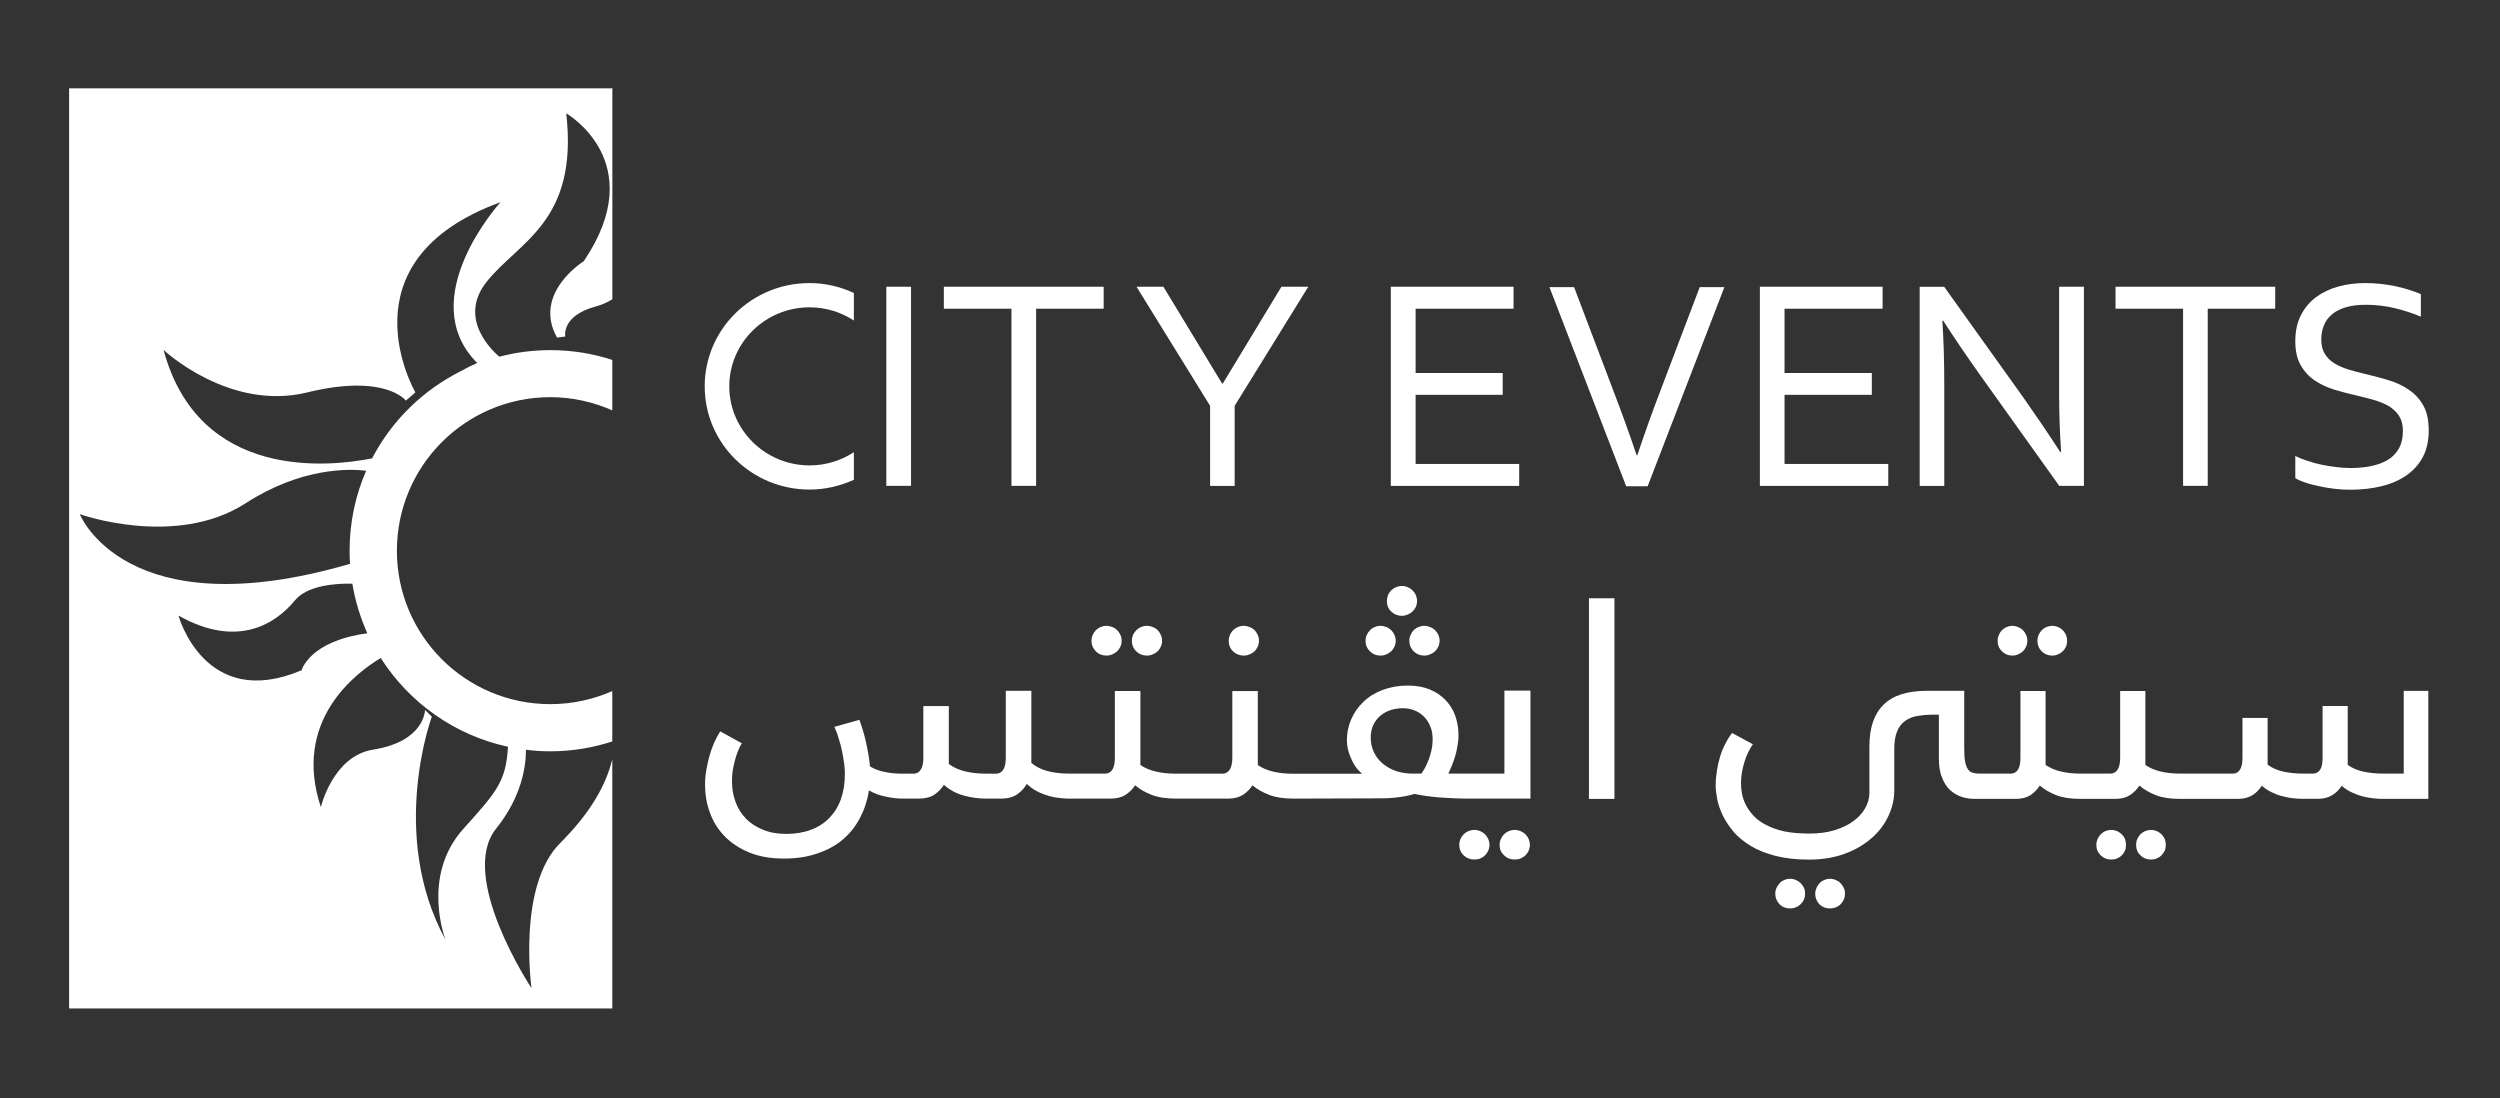 <?xml version="1.0" encoding="UTF-8" standalone="no"?>
<!DOCTYPE svg PUBLIC "-//W3C//DTD SVG 1.1//EN" "http://www.w3.org/Graphics/SVG/1.1/DTD/svg11.dtd">
<svg width="100%" height="100%" viewBox="0 0 362 159" version="1.1" xmlns="http://www.w3.org/2000/svg" xmlns:xlink="http://www.w3.org/1999/xlink" xml:space="preserve" xmlns:serif="http://www.serif.com/" style="fill-rule:evenodd;clip-rule:evenodd;stroke-linejoin:round;stroke-miterlimit:2;">
    <rect x="0" y="0" width="362" height="159" fill="#333333" stroke="none"/>
    <g>
        <g>
            <path d="M298.16,56.87C298.16,59.78 298.26,62.66 298.45,65.45L298.32,65.45C296.57,62.74 294.79,60.14 293.01,57.6L281.52,41.53L277.97,41.53L277.97,70.36L281.53,70.36L281.53,55.64C281.53,52.13 281.43,49.07 281.25,46.44L281.38,46.44C282.93,48.86 284.71,51.48 286.7,54.28L298.18,70.35L301.75,70.35L301.75,41.52L298.16,41.52L298.16,56.87Z" style="fill:white;fill-rule:nonzero;"/>
        </g>
        <path d="M204.98,57.17L217.59,57.17L217.59,54.01L204.98,54.01L204.98,44.7L219.16,44.7L219.16,41.52L201.39,41.52L201.39,70.36L219.98,70.36L219.98,67.18L204.98,67.18L204.98,57.17Z" style="fill:white;fill-rule:nonzero;"/>
        <g>
            <path d="M240.49,56.41C239.26,59.61 238.13,62.78 237.08,65.93L236.99,65.93C235.93,62.78 234.78,59.61 233.55,56.41L227.93,41.58L224.36,41.58L235.47,70.41L238.58,70.41L249.69,41.58L246.12,41.58L240.49,56.41Z" style="fill:white;fill-rule:nonzero;"/>
        </g>
        <path d="M258.4,57.17L271.04,57.17L271.04,54.01L258.4,54.01L258.4,44.7L272.6,44.7L272.6,41.52L254.83,41.52L254.83,70.36L273.42,70.36L273.42,67.18L258.4,67.18L258.4,57.17Z" style="fill:white;fill-rule:nonzero;"/>
        <path d="M306.33,44.7L316.11,44.7L316.11,70.35L319.68,70.35L319.68,44.7L329.45,44.7L329.45,41.52L306.33,41.52L306.33,44.7Z" style="fill:white;fill-rule:nonzero;"/>
        <g>
            <path d="M350.89,58.71C350.36,57.76 349.66,57.01 348.8,56.44C347.95,55.84 346.97,55.39 345.88,55.06C344.78,54.73 343.66,54.42 342.52,54.16C341.68,53.97 340.87,53.75 340.1,53.52C339.32,53.28 338.65,52.99 338.05,52.63C337.46,52.28 336.99,51.81 336.64,51.26C336.3,50.72 336.12,50.01 336.12,49.16C336.12,48.41 336.25,47.7 336.51,47.09C336.76,46.46 337.18,45.93 337.72,45.48C338.25,45.04 338.93,44.71 339.75,44.47C340.58,44.23 341.52,44.13 342.64,44.13C344.13,44.14 345.49,44.31 346.79,44.63C348.08,44.93 349.33,45.35 350.54,45.85L350.54,42.59C349.41,42.11 348.18,41.73 346.84,41.44C345.47,41.16 344.04,40.99 342.46,40.99C341.09,40.99 339.8,41.16 338.59,41.49C337.38,41.83 336.31,42.33 335.37,43.02C334.44,43.71 333.71,44.59 333.17,45.65C332.63,46.7 332.36,47.96 332.36,49.42C332.36,50.83 332.62,51.99 333.15,52.89C333.66,53.8 334.34,54.53 335.19,55.1C336.05,55.68 337.02,56.13 338.1,56.45C339.19,56.78 340.3,57.06 341.45,57.32C342.31,57.52 343.13,57.75 343.9,57.96C344.67,58.2 345.38,58.49 345.97,58.85C346.56,59.24 347.05,59.69 347.4,60.25C347.75,60.8 347.94,61.53 347.94,62.37C347.94,63.44 347.73,64.31 347.32,65.01C346.91,65.69 346.37,66.25 345.66,66.65C344.95,67.06 344.15,67.33 343.22,67.51C342.3,67.69 341.32,67.77 340.3,67.77C339.67,67.77 339.01,67.72 338.27,67.63C337.56,67.55 336.86,67.42 336.16,67.29C335.47,67.15 334.78,66.95 334.13,66.73C333.47,66.53 332.9,66.29 332.36,66.03L332.36,69.24C332.7,69.45 333.15,69.64 333.74,69.85C334.32,70.06 334.99,70.23 335.7,70.38C336.4,70.54 337.19,70.67 337.98,70.77C338.77,70.87 339.56,70.91 340.3,70.91C341.94,70.91 343.48,70.75 344.84,70.4C346.24,70.07 347.43,69.54 348.44,68.84C349.46,68.14 350.25,67.26 350.83,66.17C351.4,65.09 351.68,63.8 351.68,62.31C351.67,60.82 351.42,59.63 350.89,58.71" style="fill:white;fill-rule:nonzero;"/>
            <path d="M307.23,120.8C307.03,120.62 306.8,120.46 306.55,120.34C306.27,120.24 306,120.17 305.7,120.17C305.4,120.17 305.14,120.24 304.87,120.34C304.59,120.46 304.36,120.63 304.19,120.8C303.99,121.01 303.84,121.23 303.73,121.48C303.62,121.74 303.55,122.04 303.55,122.33C303.55,122.95 303.76,123.44 304.17,123.84C304.59,124.26 305.1,124.46 305.7,124.46C306,124.46 306.27,124.42 306.55,124.31C306.8,124.19 307.04,124.05 307.23,123.85C307.43,123.66 307.58,123.44 307.69,123.19C307.81,122.92 307.84,122.63 307.84,122.34C307.84,122.05 307.81,121.75 307.69,121.49C307.59,121.23 307.43,121.01 307.23,120.8M312.98,120.8C312.79,120.62 312.56,120.46 312.3,120.34C312.05,120.24 311.76,120.17 311.46,120.17C311.16,120.17 310.89,120.24 310.63,120.34C310.35,120.46 310.13,120.63 309.93,120.8C309.74,121.01 309.6,121.23 309.48,121.48C309.36,121.74 309.31,122.04 309.31,122.33C309.31,122.95 309.51,123.44 309.92,123.84C310.34,124.26 310.85,124.46 311.45,124.46C311.75,124.46 312.03,124.42 312.29,124.31C312.55,124.19 312.79,124.05 312.97,123.85C313.17,123.66 313.32,123.44 313.45,123.19C313.56,122.92 313.61,122.63 313.61,122.34C313.61,122.05 313.56,121.75 313.45,121.49C313.34,121.23 313.18,121.01 312.98,120.8M348.06,100.02L348.06,112.02L345.13,112.02C344.13,112.02 343.16,111.93 342.3,111.75C341.41,111.57 340.64,111.24 339.95,110.77L339.95,102.23L336.31,102.23L336.31,109.73C336.31,110.51 336.2,111.09 335.95,111.46C335.7,111.83 335.35,112.02 334.93,112.02L333.52,112.02C332.55,112.02 331.63,111.93 330.76,111.76C329.88,111.58 329.08,111.25 328.35,110.74L328.35,103.96L324.71,103.96L324.71,109.73C324.71,110.51 324.59,111.09 324.34,111.46C324.1,111.83 323.77,112.02 323.32,112.02L315.76,112.02C314.61,112.02 313.62,111.91 312.8,111.7C311.97,111.5 311.26,111.18 310.65,110.77L310.65,100.06L307,100.06L307,109.73C307,110.51 306.87,111.09 306.62,111.46C306.37,111.83 306.02,112.02 305.58,112.02L301.32,112.02C300.19,112.02 299.18,111.91 298.36,111.7C297.52,111.5 296.81,111.18 296.2,110.77L296.2,100.06L292.56,100.06L292.56,109.73C292.56,110.51 292.43,111.09 292.2,111.46C291.95,111.83 291.59,112.02 291.17,112.02L286.59,112.02C286.22,112.02 285.91,111.98 285.64,111.89C285.37,111.82 285.13,111.65 284.96,111.39C284.77,111.13 284.65,110.76 284.55,110.28C284.46,109.81 284.42,109.15 284.42,108.32L284.42,100.03L279.04,100.03C276.18,100.03 274.09,100.69 272.73,102.05C271.36,103.39 270.69,105.41 270.69,108.08L270.69,114.84C270.69,115.58 270.48,116.32 270.08,117.02C269.68,117.73 269.12,118.35 268.37,118.9C267.62,119.45 266.71,119.89 265.62,120.22C264.55,120.55 263.34,120.7 261.98,120.7C260.59,120.7 259.37,120.59 258.34,120.38C257.32,120.14 256.43,119.83 255.71,119.44C254.98,119.06 254.38,118.63 253.91,118.12C253.44,117.6 253.07,117.09 252.8,116.55C252.53,116.02 252.35,115.48 252.24,114.94C252.14,114.4 252.1,113.9 252.1,113.44C252.1,112.94 252.13,112.42 252.22,111.91C252.31,111.4 252.42,110.88 252.57,110.4C252.73,109.89 252.9,109.42 253.12,108.97C253.33,108.53 253.57,108.12 253.82,107.77L250.81,106.14C250.47,106.57 250.15,107.06 249.87,107.62C249.56,108.18 249.31,108.8 249.1,109.46C248.89,110.12 248.73,110.81 248.62,111.53C248.5,112.26 248.43,113.01 248.43,113.75C248.43,114.33 248.51,114.99 248.66,115.76C248.81,116.52 249.09,117.29 249.47,118.1C249.86,118.89 250.38,119.66 251.02,120.44C251.68,121.21 252.51,121.88 253.51,122.49C254.51,123.1 255.71,123.57 257.09,123.93C258.48,124.29 260.09,124.47 261.94,124.47C263.88,124.47 265.62,124.18 267.15,123.61C268.66,123.06 269.98,122.27 271.02,121.35C272.08,120.43 272.89,119.34 273.45,118.14C274.01,116.95 274.29,115.71 274.29,114.47L274.29,108.5C274.29,107.43 274.42,106.57 274.7,105.92C274.95,105.27 275.34,104.76 275.83,104.41C276.33,104.04 276.92,103.79 277.63,103.67C278.32,103.56 279.12,103.48 280.01,103.48L280.75,103.48L280.75,109.82C280.75,110.9 280.88,111.82 281.2,112.57C281.48,113.33 281.87,113.93 282.36,114.39C282.86,114.84 283.41,115.17 284.02,115.38C284.65,115.58 285.29,115.68 285.94,115.68L291.88,115.68C292.74,115.68 293.44,115.49 294.03,115.13C294.57,114.74 295.03,114.3 295.36,113.75C296.02,114.31 296.81,114.78 297.74,115.14C298.68,115.5 299.85,115.68 301.23,115.68L306.3,115.68C307.16,115.68 307.86,115.49 308.43,115.13C308.99,114.74 309.45,114.3 309.78,113.75C310.45,114.31 311.24,114.78 312.17,115.14C313.09,115.5 314.26,115.68 315.67,115.68L324,115.68C324.87,115.68 325.58,115.5 326.16,115.14C326.72,114.78 327.17,114.32 327.5,113.78C327.91,114.11 328.35,114.43 328.82,114.66C329.28,114.9 329.78,115.1 330.3,115.24C330.8,115.38 331.32,115.49 331.85,115.57C332.38,115.62 332.9,115.67 333.43,115.67L335.61,115.67C336.46,115.67 337.16,115.49 337.72,115.13C338.28,114.79 338.73,114.33 339.07,113.78C339.51,114.16 339.98,114.48 340.49,114.71C340.99,114.96 341.52,115.16 342.04,115.3C342.56,115.43 343.08,115.54 343.6,115.59C344.1,115.65 344.58,115.68 345.03,115.68L351.62,115.68L351.62,100.04L348.06,100.04L348.06,100.02ZM266.51,127.88C266.32,127.68 266.08,127.53 265.83,127.43C265.55,127.31 265.28,127.25 264.98,127.25C264.68,127.25 264.42,127.31 264.16,127.43C263.89,127.53 263.66,127.68 263.48,127.88C263.28,128.09 263.14,128.31 263.03,128.57C262.92,128.84 262.84,129.1 262.84,129.41C262.84,130 263.06,130.52 263.46,130.95C263.88,131.35 264.38,131.54 264.99,131.54C265.29,131.54 265.56,131.48 265.84,131.38C266.09,131.27 266.34,131.12 266.52,130.93C266.71,130.74 266.87,130.51 266.98,130.25C267.1,129.98 267.15,129.72 267.15,129.41C267.15,129.1 267.11,128.84 266.98,128.57C266.86,128.31 266.69,128.09 266.51,127.88M291.4,94.93C291.69,94.93 291.96,94.87 292.24,94.74C292.49,94.64 292.73,94.48 292.93,94.3C293.12,94.11 293.27,93.87 293.38,93.62C293.5,93.36 293.56,93.08 293.56,92.78C293.56,92.48 293.5,92.21 293.38,91.94C293.27,91.68 293.11,91.46 292.93,91.25C292.73,91.06 292.49,90.9 292.24,90.8C291.97,90.69 291.7,90.62 291.4,90.62C291.1,90.62 290.83,90.68 290.56,90.8C290.3,90.9 290.07,91.07 289.88,91.25C289.69,91.46 289.54,91.68 289.43,91.94C289.32,92.21 289.26,92.48 289.26,92.78C289.26,93.4 289.46,93.89 289.88,94.31C290.3,94.72 290.79,94.93 291.4,94.93M260.73,127.88C260.53,127.68 260.31,127.53 260.04,127.43C259.8,127.31 259.51,127.25 259.21,127.25C258.9,127.25 258.62,127.31 258.37,127.43C258.11,127.53 257.88,127.68 257.7,127.88C257.5,128.09 257.36,128.31 257.23,128.57C257.12,128.84 257.06,129.1 257.06,129.41C257.06,130 257.28,130.52 257.69,130.95C258.09,131.35 258.6,131.54 259.21,131.54C259.51,131.54 259.79,131.48 260.04,131.38C260.32,131.27 260.54,131.12 260.73,130.93C260.93,130.74 261.1,130.51 261.22,130.25C261.33,129.98 261.38,129.72 261.38,129.41C261.38,129.1 261.33,128.84 261.22,128.57C261.1,128.31 260.93,128.09 260.73,127.88M297.16,94.93C297.46,94.93 297.75,94.87 298.01,94.74C298.27,94.64 298.48,94.48 298.69,94.3C298.89,94.11 299.04,93.87 299.16,93.62C299.27,93.36 299.32,93.08 299.32,92.78C299.32,92.48 299.26,92.21 299.16,91.94C299.04,91.68 298.88,91.46 298.69,91.25C298.48,91.06 298.27,90.9 298.01,90.8C297.76,90.69 297.46,90.62 297.16,90.62C296.87,90.62 296.6,90.68 296.32,90.8C296.06,90.9 295.84,91.07 295.65,91.25C295.46,91.46 295.31,91.68 295.19,91.94C295.08,92.21 295.02,92.48 295.02,92.78C295.02,93.4 295.22,93.89 295.63,94.31C296.05,94.72 296.56,94.93 297.16,94.93" style="fill:white;fill-rule:nonzero;"/>
            <path d="M166.08,94.93C166.37,94.93 166.66,94.87 166.94,94.74C167.19,94.64 167.44,94.48 167.64,94.3C167.83,94.11 167.98,93.87 168.09,93.62C168.21,93.36 168.27,93.08 168.27,92.78C168.27,92.48 168.21,92.21 168.09,91.94C167.98,91.68 167.82,91.46 167.64,91.25C167.44,91.06 167.2,90.9 166.94,90.8C166.67,90.69 166.37,90.62 166.08,90.62C165.77,90.62 165.49,90.68 165.22,90.8C164.94,90.9 164.74,91.07 164.54,91.25C164.33,91.46 164.19,91.68 164.06,91.94C163.96,92.21 163.89,92.48 163.89,92.78C163.89,93.4 164.11,93.89 164.52,94.31C164.94,94.72 165.46,94.93 166.08,94.93" style="fill:white;fill-rule:nonzero;"/>
            <path d="M199.91,94.93C200.21,94.93 200.48,94.87 200.77,94.74C201.02,94.64 201.25,94.48 201.45,94.3C201.66,94.11 201.8,93.87 201.92,93.62C202.04,93.36 202.1,93.08 202.1,92.78C202.1,92.48 202.04,92.21 201.92,91.94C201.8,91.68 201.66,91.46 201.45,91.25C201.25,91.06 201.02,90.9 200.77,90.8C200.48,90.69 200.21,90.62 199.91,90.62C199.6,90.62 199.31,90.68 199.06,90.8C198.78,90.9 198.55,91.07 198.38,91.25C198.17,91.46 198.03,91.68 197.91,91.94C197.79,92.21 197.73,92.48 197.73,92.78C197.73,93.4 197.94,93.89 198.36,94.31C198.77,94.72 199.28,94.93 199.91,94.93" style="fill:white;fill-rule:nonzero;"/>
            <path d="M206.24,94.93C206.53,94.93 206.82,94.87 207.09,94.74C207.36,94.64 207.6,94.48 207.8,94.3C208,94.11 208.16,93.87 208.28,93.62C208.38,93.36 208.46,93.08 208.46,92.78C208.46,92.48 208.38,92.21 208.28,91.94C208.16,91.68 208,91.46 207.8,91.25C207.6,91.06 207.36,90.9 207.09,90.8C206.83,90.69 206.54,90.62 206.24,90.62C205.93,90.62 205.67,90.68 205.39,90.8C205.13,90.9 204.9,91.07 204.7,91.25C204.51,91.46 204.37,91.68 204.25,91.94C204.13,92.21 204.07,92.48 204.07,92.78C204.07,93.4 204.28,93.89 204.7,94.31C205.11,94.72 205.63,94.93 206.24,94.93" style="fill:white;fill-rule:nonzero;"/>
            <path d="M202.99,89.17C203.3,89.17 203.59,89.1 203.85,88.99C204.12,88.87 204.36,88.71 204.53,88.54C204.74,88.35 204.89,88.13 205.02,87.87C205.13,87.6 205.19,87.32 205.19,87.02C205.19,86.73 205.13,86.45 205.02,86.19C204.9,85.91 204.74,85.69 204.53,85.49C204.35,85.29 204.11,85.14 203.85,85.03C203.59,84.91 203.3,84.85 202.99,84.85C202.69,84.85 202.42,84.91 202.15,85.03C201.87,85.14 201.64,85.3 201.44,85.49C201.26,85.69 201.09,85.91 200.98,86.19C200.88,86.44 200.82,86.73 200.82,87.02C200.82,87.64 201.03,88.16 201.45,88.55C201.87,88.96 202.38,89.17 202.99,89.17" style="fill:white;fill-rule:nonzero;"/>
            <path d="M180.1,94.93C180.4,94.93 180.68,94.87 180.95,94.74C181.23,94.64 181.46,94.48 181.67,94.3C181.86,94.11 182.01,93.87 182.12,93.62C182.24,93.36 182.3,93.08 182.3,92.78C182.3,92.48 182.25,92.21 182.12,91.94C182.01,91.68 181.85,91.46 181.67,91.25C181.46,91.06 181.23,90.9 180.95,90.8C180.69,90.69 180.4,90.62 180.1,90.62C179.79,90.62 179.52,90.68 179.25,90.8C178.98,90.9 178.75,91.07 178.55,91.25C178.35,91.46 178.2,91.68 178.09,91.94C177.99,92.21 177.92,92.48 177.92,92.78C177.92,93.4 178.12,93.89 178.54,94.31C178.97,94.72 179.48,94.93 180.1,94.93" style="fill:white;fill-rule:nonzero;"/>
            <path d="M160.22,94.93C160.52,94.93 160.82,94.87 161.08,94.74C161.34,94.64 161.57,94.48 161.77,94.3C161.97,94.11 162.12,93.87 162.24,93.62C162.36,93.36 162.41,93.08 162.41,92.78C162.41,92.48 162.36,92.21 162.24,91.94C162.12,91.68 161.97,91.46 161.77,91.25C161.57,91.06 161.34,90.9 161.08,90.8C160.82,90.69 160.52,90.62 160.22,90.62C159.93,90.62 159.64,90.68 159.37,90.8C159.11,90.9 158.87,91.07 158.68,91.25C158.5,91.46 158.34,91.68 158.23,91.94C158.11,92.21 158.05,92.48 158.05,92.78C158.05,93.4 158.26,93.89 158.68,94.31C159.08,94.72 159.61,94.93 160.22,94.93" style="fill:white;fill-rule:nonzero;"/>
        </g>
        <rect x="230.08" y="86.63" width="3.69" height="29.05" style="fill:white;"/>
        <g>
            <path d="M207.28,108.61C207.17,109.11 207.04,109.57 206.88,109.98C206.71,110.4 206.54,110.81 206.36,111.15C206.15,111.5 205.98,111.79 205.82,112.02L204.52,112.02C203.68,112.02 202.89,111.89 202.16,111.65C201.44,111.41 200.8,111.04 200.24,110.59C199.7,110.13 199.26,109.59 198.95,108.94C198.64,108.3 198.48,107.58 198.48,106.79C198.48,106.07 198.62,105.43 198.9,104.88C199.18,104.35 199.53,103.9 199.96,103.57C200.4,103.22 200.9,102.96 201.45,102.79C202,102.63 202.57,102.55 203.13,102.55C203.69,102.55 204.24,102.64 204.75,102.84C205.27,103.04 205.74,103.32 206.13,103.71C206.54,104.09 206.85,104.57 207.08,105.12C207.34,105.69 207.45,106.34 207.45,107.08C207.44,107.62 207.39,108.13 207.28,108.61M217.84,100L217.84,112.02L209.72,112.02C209.85,111.74 210,111.4 210.17,111.01C210.34,110.6 210.49,110.17 210.65,109.69C210.8,109.19 210.94,108.68 211.02,108.13C211.13,107.58 211.19,107.02 211.19,106.43C211.19,105.44 211.02,104.51 210.72,103.64C210.41,102.78 209.94,102.02 209.31,101.37C208.69,100.72 207.92,100.2 207.02,99.83C206.12,99.46 205.05,99.27 203.86,99.27C202.51,99.27 201.29,99.49 200.19,99.91C199.09,100.33 198.16,100.9 197.41,101.64C196.64,102.36 196.07,103.21 195.65,104.17C195.23,105.13 195.03,106.16 195.03,107.21C195.03,107.55 195.07,107.94 195.15,108.36C195.23,108.76 195.37,109.2 195.55,109.62C195.72,110.06 195.94,110.48 196.2,110.88C196.46,111.29 196.77,111.64 197.15,111.95L197.17,112.04L187.33,112.04C186.16,112.04 185.15,111.93 184.31,111.72C183.48,111.52 182.73,111.2 182.13,110.78L182.13,100.07L178.44,100.07L178.44,109.74C178.44,110.52 178.3,111.1 178.05,111.47C177.8,111.84 177.44,112.03 177.02,112.03L170.32,112.03C169.16,112.03 168.16,111.92 167.32,111.71C166.47,111.51 165.74,111.19 165.13,110.77L165.13,100.06L161.43,100.06L161.43,109.73C161.43,110.51 161.31,111.09 161.06,111.46C160.82,111.83 160.46,112.02 160.02,112.02L154.91,112.02C153.63,112.02 152.53,111.89 151.64,111.64C150.74,111.39 149.96,111 149.34,110.47L149.34,100.03L145.64,100.03L145.64,109.74C145.64,110.52 145.5,111.1 145.26,111.47C145.01,111.84 144.65,112.03 144.21,112.03L142.79,112.03C141.71,112.03 140.73,111.92 139.79,111.71C138.89,111.5 138.08,111.13 137.39,110.63L137.39,102.24L133.7,102.24L133.7,109.74C133.7,110.52 133.57,111.1 133.31,111.47C133.07,111.84 132.73,112.03 132.29,112.03L130.87,112.03C129.96,112.03 129.09,111.98 128.27,111.81C127.42,111.66 126.66,111.4 125.97,110.97C125.92,110.39 125.85,109.81 125.74,109.18C125.63,108.57 125.5,107.97 125.38,107.38C125.24,106.8 125.09,106.23 124.93,105.69C124.76,105.16 124.61,104.68 124.45,104.23L120.82,105.25C121.06,105.78 121.28,106.34 121.46,106.99C121.67,107.62 121.82,108.26 121.95,108.86C122.07,109.49 122.16,110.07 122.24,110.62C122.31,111.19 122.34,111.65 122.34,112.04C122.34,113.4 122.15,114.62 121.77,115.69C121.39,116.77 120.83,117.67 120.11,118.42C119.38,119.17 118.49,119.76 117.45,120.14C116.38,120.55 115.19,120.75 113.83,120.75C112.57,120.75 111.45,120.55 110.47,120.14C109.5,119.75 108.67,119.22 108.01,118.53C107.35,117.85 106.84,117.05 106.51,116.13C106.17,115.2 105.99,114.21 105.99,113.16C105.99,112.67 106.02,112.18 106.08,111.68C106.17,111.17 106.26,110.68 106.39,110.2C106.51,109.7 106.67,109.24 106.84,108.8C107.01,108.37 107.2,107.96 107.42,107.63L104.29,105.9C103.97,106.39 103.69,106.94 103.41,107.54C103.15,108.15 102.91,108.8 102.73,109.48C102.53,110.15 102.39,110.85 102.27,111.55C102.14,112.24 102.09,112.95 102.09,113.62C102.09,115.02 102.32,116.39 102.79,117.66C103.25,118.96 103.97,120.11 104.92,121.08C105.87,122.06 107.05,122.84 108.47,123.43C109.9,124.03 111.6,124.32 113.54,124.32C115.32,124.32 116.91,124.08 118.34,123.58C119.77,123.11 120.99,122.45 122.03,121.57C123.06,120.7 123.89,119.65 124.52,118.45C125.16,117.23 125.6,115.9 125.83,114.45C126.58,114.89 127.41,115.19 128.27,115.35C129.11,115.55 129.98,115.64 130.85,115.64L133.05,115.64C133.96,115.64 134.7,115.45 135.3,115.06C135.86,114.68 136.32,114.2 136.68,113.64C137.51,114.39 138.48,114.9 139.54,115.19C140.61,115.49 141.69,115.64 142.77,115.64L144.99,115.64C145.92,115.64 146.68,115.43 147.28,115.02C147.89,114.6 148.34,114.11 148.68,113.51C149.02,113.82 149.37,114.12 149.79,114.37C150.2,114.62 150.65,114.84 151.16,115.02C151.67,115.21 152.24,115.37 152.86,115.47C153.47,115.57 154.15,115.64 154.91,115.64L160.81,115.64C161.69,115.64 162.42,115.45 162.98,115.09C163.56,114.7 164.02,114.26 164.36,113.71C165.02,114.27 165.83,114.74 166.77,115.1C167.71,115.47 168.91,115.64 170.33,115.64L177.82,115.64C178.69,115.64 179.41,115.45 179.99,115.09C180.55,114.7 181.01,114.26 181.35,113.71C182.03,114.27 182.83,114.74 183.78,115.1C184.73,115.47 185.9,115.64 187.34,115.64L187.57,115.64C187.57,115.64 196.92,115.6 199.95,115.6C202.98,115.6 204.8,114.96 204.8,114.96C205.91,115.19 207.14,115.37 208.47,115.47C209.78,115.57 211.25,115.64 212.86,115.64L221.61,115.64L221.61,100L217.84,100Z" style="fill:white;fill-rule:nonzero;"/>
            <path d="M220.88,120.8C220.67,120.62 220.44,120.46 220.17,120.34C219.89,120.24 219.63,120.17 219.32,120.17C219.01,120.17 218.75,120.24 218.47,120.34C218.21,120.46 217.97,120.62 217.78,120.8C217.59,121.01 217.44,121.23 217.33,121.48C217.21,121.74 217.14,122.04 217.14,122.33C217.14,122.95 217.35,123.44 217.78,123.84C218.2,124.26 218.71,124.46 219.32,124.46C219.63,124.46 219.89,124.42 220.17,124.31C220.44,124.19 220.67,124.05 220.88,123.85C221.08,123.66 221.23,123.44 221.35,123.19C221.46,122.92 221.53,122.63 221.53,122.34C221.53,122.05 221.46,121.75 221.35,121.49C221.23,121.23 221.08,121.01 220.88,120.8" style="fill:white;fill-rule:nonzero;"/>
            <path d="M215.03,120.8C214.83,120.62 214.6,120.46 214.33,120.34C214.08,120.24 213.78,120.17 213.47,120.17C213.17,120.17 212.89,120.24 212.62,120.34C212.36,120.46 212.12,120.62 211.94,120.8C211.74,121.01 211.59,121.23 211.48,121.48C211.37,121.74 211.3,122.04 211.3,122.33C211.3,122.95 211.51,123.44 211.92,123.84C212.35,124.26 212.88,124.46 213.47,124.46C213.78,124.46 214.08,124.42 214.33,124.31C214.6,124.19 214.84,124.05 215.03,123.85C215.22,123.66 215.37,123.44 215.5,123.19C215.61,122.92 215.68,122.63 215.68,122.34C215.68,122.05 215.61,121.75 215.5,121.49C215.37,121.23 215.22,121.01 215.03,120.8" style="fill:white;fill-rule:nonzero;"/>
            <path d="M102.04,55.94C102.04,64.2 108.83,70.89 117.23,70.89C119.52,70.89 121.69,70.36 123.64,69.47L123.64,65.48C121.8,66.68 119.6,67.39 117.23,67.39C110.82,67.39 105.6,62.25 105.6,55.94C105.6,49.63 110.81,44.5 117.23,44.5C119.6,44.5 121.8,45.21 123.64,46.41L123.64,42.42C121.69,41.52 119.52,40.99 117.23,40.99C108.83,40.98 102.04,47.69 102.04,55.94" style="fill:white;fill-rule:nonzero;"/>
        </g>
        <path d="M136.67,44.7L146.46,44.7L146.46,70.35L150.03,70.35L150.03,44.7L159.81,44.7L159.81,41.52L136.67,41.52L136.67,44.7Z" style="fill:white;fill-rule:nonzero;"/>
        <path d="M185.55,41.52L177.06,55.54L176.96,55.54L168.46,41.52L164.57,41.52L175.22,58.76L175.22,70.36L178.78,70.36L178.78,58.76L189.44,41.52L185.55,41.52Z" style="fill:white;fill-rule:nonzero;"/>
        <rect x="128.34" y="41.52" width="3.58" height="28.83" style="fill:white;"/>
        <g>
            <clipPath id="_clip1">
                <rect x="10.01" y="12.79" width="341.67" height="133.23"/>
            </clipPath>
            <g clip-path="url(#_clip1)">
                <path d="M64.52,136.1C56.2,120.84 62.53,103.77 62.53,103.77L61.54,102.8C61.54,102.8 61.54,107.36 54.01,108.55C48.18,109.49 46.46,116.88 46.46,116.88C42.31,104.39 51.46,97.48 55.13,95.28C59.24,101.73 65.83,106.47 73.56,108.13C73.25,113.12 72.02,114.56 67.09,120.02C60.9,126.91 64.52,136.1 64.52,136.1M43.68,97.05C29.62,103.02 25.84,89.13 25.84,89.13C34.58,94.07 40.1,90.11 42.7,86.94C44.53,84.72 48.71,84.47 51.02,84.51C51.43,87.03 52.18,89.44 53.19,91.7C44.76,92.84 43.68,97.05 43.68,97.05M11.55,74.45C11.55,74.45 25.43,79.42 35.57,72.87C43.63,67.66 50.57,67.87 53.02,68.16C51.48,71.71 50.62,75.62 50.62,79.74C50.62,80.38 50.64,81.01 50.69,81.64C18.13,91.14 11.55,74.45 11.55,74.45M44.5,56.82C55.8,54.05 58.77,58.01 58.77,58.01L60.15,56.82C60.15,56.82 49.06,37.8 72.47,29.28C72.47,29.28 59.79,43.22 69.1,52.56C68.28,52.91 67.49,53.31 66.74,53.74C61.23,56.49 56.72,60.92 53.88,66.37C47.81,67.59 28.81,69.72 23.68,50.66C23.67,50.67 33.18,59.6 44.5,56.82M88.66,109.92C87.76,113.69 85.5,117.68 81.13,122.06C74.89,128.25 76.96,143.08 76.96,143.08C76.96,143.08 66.24,126.94 71.84,119.98C75.52,115.4 76.16,111.02 76.16,108.56C77.32,108.72 78.48,108.79 79.69,108.79C82.82,108.79 85.84,108.28 88.66,107.36L88.66,100.07C85.92,101.27 82.89,101.96 79.69,101.96C67.41,101.96 57.47,92.02 57.47,79.75C57.47,67.47 67.41,57.51 79.69,57.51C82.89,57.51 85.92,58.21 88.66,59.42L88.66,52.12C85.84,51.19 82.82,50.7 79.69,50.7C77.13,50.7 74.67,51.03 72.3,51.65C71.51,50.98 66.16,46.22 70.46,40.81C75.11,34.96 83.79,32.12 81.99,16.41C81.99,16.41 94.27,23.45 84.53,37.82C84.53,37.82 77.06,42.45 80.66,48.88L81.85,48.73C81.85,48.73 81.25,45.75 86.19,44.4C87.17,44.13 87.98,43.77 88.67,43.33L88.67,12.79L10.01,12.79L10.01,146.03L88.66,146.03L88.66,109.92Z" style="fill:white;fill-rule:nonzero;"/>
            </g>
        </g>
    </g>
</svg>
